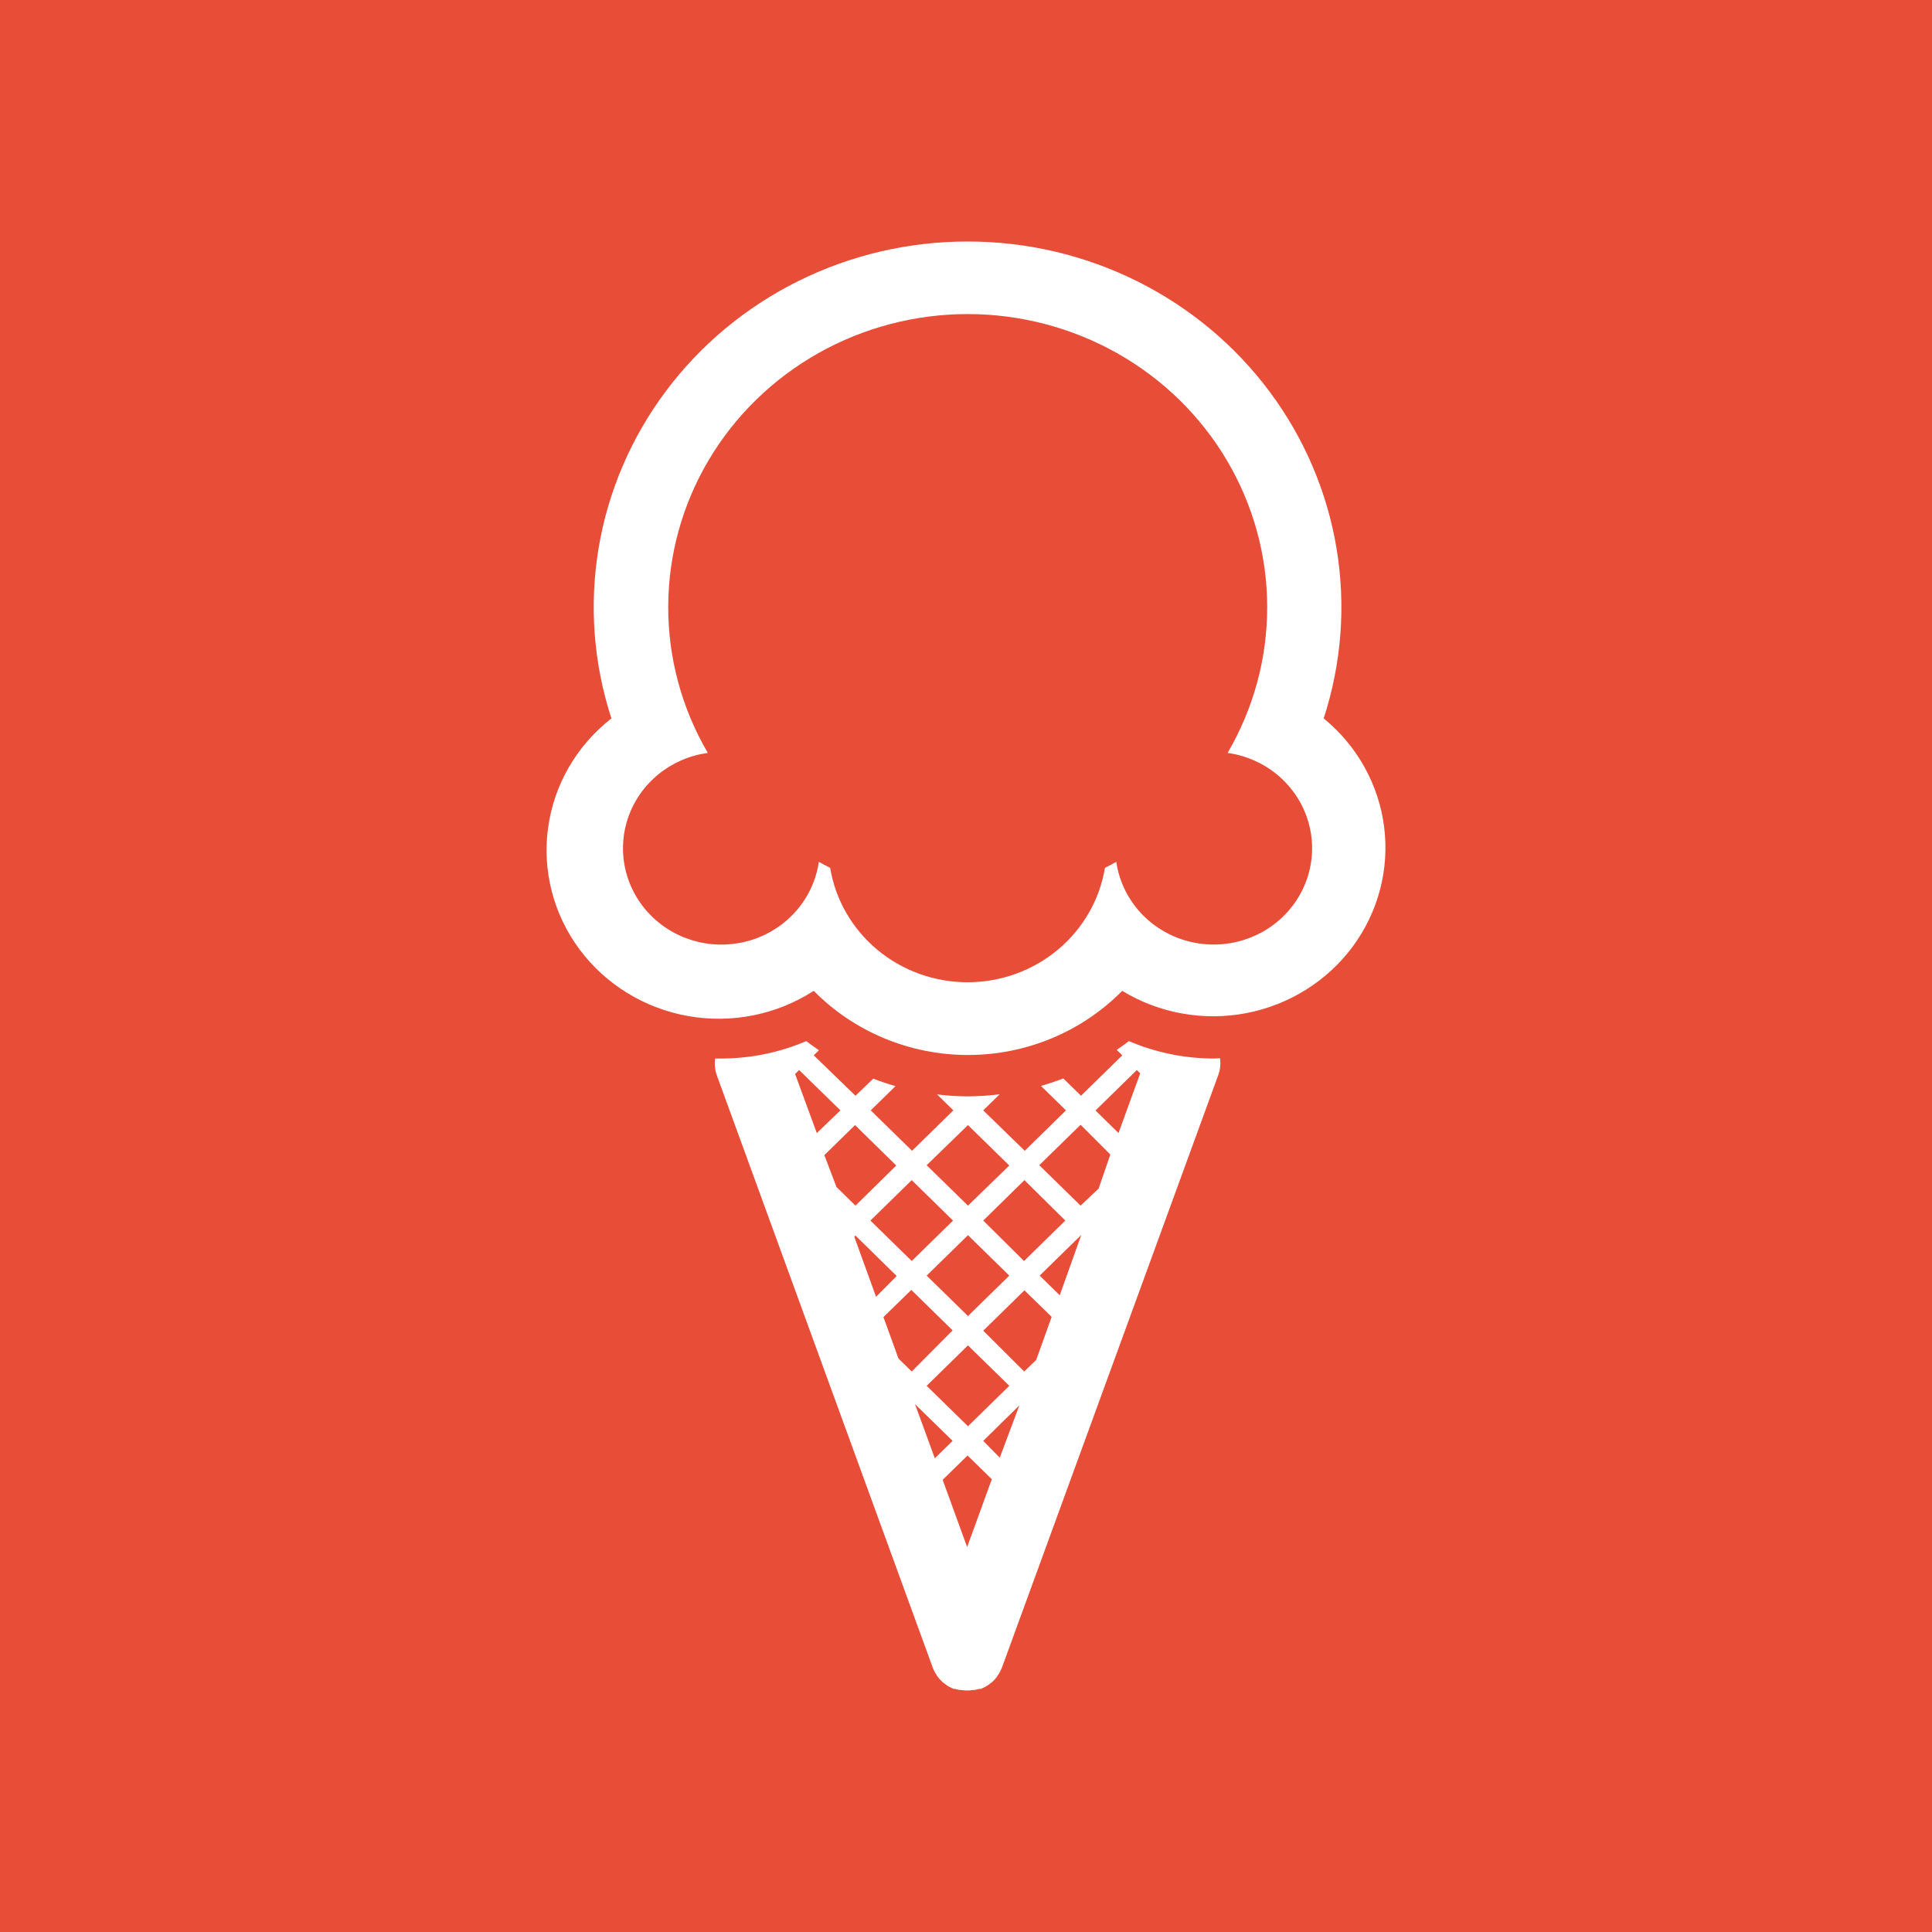 <svg width='152' height='152' viewBox='0 0 152 152' fill='none' xmlns='http://www.w3.org/2000/svg'>
<rect width='152' height='152' fill='#E84D37'/>
<path d='M76.122 24.709C80.252 24.708 84.31 25.77 87.89 27.787C91.469 29.804 94.444 32.706 96.516 36.203C98.588 39.7 99.685 43.668 99.696 47.71C99.708 51.752 98.634 55.727 96.582 59.235C98.005 59.434 99.344 60.017 100.448 60.918C101.552 61.82 102.377 63.005 102.832 64.34C103.287 65.675 103.353 67.107 103.022 68.477C102.692 69.846 101.979 71.099 100.962 72.094C99.945 73.089 98.665 73.787 97.266 74.11C95.867 74.434 94.403 74.369 93.039 73.924C91.675 73.479 90.464 72.671 89.543 71.591C88.622 70.51 88.026 69.2 87.823 67.807C87.531 67.97 87.231 68.125 86.931 68.28C86.514 70.792 85.198 73.076 83.218 74.725C81.237 76.374 78.722 77.279 76.122 77.279C73.522 77.279 71.007 76.374 69.027 74.725C67.046 73.076 65.73 70.792 65.313 68.28C65.013 68.125 64.713 67.97 64.421 67.807C64.219 69.201 63.623 70.513 62.7 71.594C61.779 72.676 60.567 73.484 59.201 73.929C57.836 74.374 56.371 74.437 54.97 74.112C53.57 73.787 52.29 73.087 51.274 72.09C50.258 71.092 49.546 69.838 49.218 68.466C48.89 67.095 48.959 65.661 49.417 64.326C49.876 62.991 50.705 61.807 51.813 60.908C52.92 60.009 54.262 59.429 55.687 59.235C53.636 55.729 52.562 51.757 52.573 47.716C52.583 43.676 53.678 39.71 55.747 36.214C57.816 32.718 60.788 29.815 64.363 27.796C67.939 25.777 71.994 24.713 76.122 24.709ZM76.122 19C71.494 18.997 66.931 20.064 62.804 22.113C58.678 24.162 55.103 27.136 52.373 30.793C49.642 34.449 47.832 38.685 47.09 43.155C46.349 47.626 46.696 52.204 48.103 56.519C45.375 58.648 43.591 61.724 43.123 65.109C42.654 68.493 43.538 71.923 45.589 74.686C47.641 77.448 50.702 79.329 54.135 79.938C57.569 80.547 61.11 79.836 64.021 77.953C65.593 79.55 67.478 80.82 69.563 81.687C71.648 82.555 73.89 83.002 76.155 83.002C78.421 83.002 80.663 82.555 82.748 81.687C84.833 80.82 86.718 79.55 88.29 77.953C91.202 79.727 94.693 80.354 98.059 79.707C101.425 79.06 104.415 77.189 106.427 74.469C108.438 71.749 109.32 68.385 108.896 65.053C108.472 61.722 106.772 58.672 104.141 56.519C105.549 52.204 105.896 47.626 105.154 43.155C104.412 38.685 102.602 34.449 99.871 30.793C97.141 27.136 93.567 24.162 89.44 22.113C85.313 20.064 80.75 18.997 76.122 19Z' fill='white'/>
<path d='M95.482 83.279C93.187 83.275 90.918 82.808 88.815 81.909C88.506 82.154 88.181 82.374 87.856 82.603L88.298 83.027L85.048 86.208L83.656 84.846C83.081 85.066 82.498 85.261 81.897 85.433L83.864 87.358L80.622 90.538L77.356 87.358L78.647 86.093C77.818 86.197 76.983 86.251 76.147 86.257C75.336 86.255 74.526 86.203 73.722 86.102L75.005 87.358L71.755 90.538L68.505 87.358L70.455 85.449C69.862 85.283 69.278 85.087 68.705 84.862L67.305 86.208L64.021 83.027L64.43 82.627C64.088 82.39 63.755 82.162 63.429 81.909C61.327 82.808 59.057 83.275 56.762 83.279C56.596 83.279 56.429 83.279 56.262 83.279C56.199 83.724 56.245 84.177 56.396 84.601L73.38 131.189C73.399 131.245 73.421 131.3 73.447 131.352C73.47 131.409 73.498 131.464 73.53 131.516C73.589 131.63 73.655 131.736 73.722 131.842L73.797 131.948C73.9 132.082 74.014 132.208 74.139 132.323L74.222 132.388L74.547 132.633L74.697 132.715C74.812 132.777 74.932 132.832 75.055 132.878H75.147L75.48 132.959H75.614C75.922 133.014 76.238 133.014 76.547 132.959H76.689L77.014 132.878H77.156C77.275 132.83 77.392 132.775 77.505 132.715L77.656 132.625C77.772 132.558 77.882 132.479 77.981 132.388L78.072 132.323C78.195 132.206 78.309 132.08 78.414 131.948L78.481 131.842C78.555 131.738 78.622 131.629 78.681 131.516L78.831 131.189L95.849 84.576C96.003 84.153 96.049 83.7 95.982 83.255C95.815 83.255 95.69 83.279 95.482 83.279ZM83.814 96.028L80.564 99.209L77.356 96.028L80.597 92.847L83.814 96.028ZM72.905 100.359L76.155 97.178L79.406 100.359L76.155 103.54L72.905 100.359ZM79.406 109.029L76.155 112.21L72.905 109.029L76.155 105.848L79.406 109.029ZM76.155 88.516L79.406 91.697L76.155 94.853L72.905 91.672L76.155 88.516ZM74.98 96.028L71.73 99.209L68.48 96.028L71.73 92.847L74.98 96.028ZM62.554 84.495L62.871 84.185L66.121 87.358L64.263 89.144L62.554 84.495ZM64.855 90.881L67.271 88.516L70.513 91.697L67.305 94.853L65.813 93.393L64.855 90.881ZM67.213 97.3L67.305 97.21L70.547 100.391L68.922 102.023L67.213 97.3ZM70.688 106.884L69.505 103.621L71.697 101.484L74.947 104.665L71.73 107.903L70.688 106.884ZM73.547 114.73L71.988 110.472L74.947 113.36L73.547 114.73ZM76.089 121.712L74.164 116.426L76.122 114.51L78.031 116.378L76.089 121.712ZM78.656 114.681L77.356 113.36L80.197 110.57L78.656 114.681ZM81.522 106.99L80.581 107.903L77.356 104.69L80.597 101.517L82.739 103.605L81.522 106.99ZM83.373 101.908L81.797 100.359L85.048 97.178V97.219L83.373 101.908ZM86.431 93.516L85.014 94.853L81.764 91.672L85.014 88.491L87.356 90.832L86.431 93.516ZM87.998 89.144L86.189 87.366L89.44 84.185L89.706 84.446L87.998 89.144Z' fill='white'/>
</svg>
